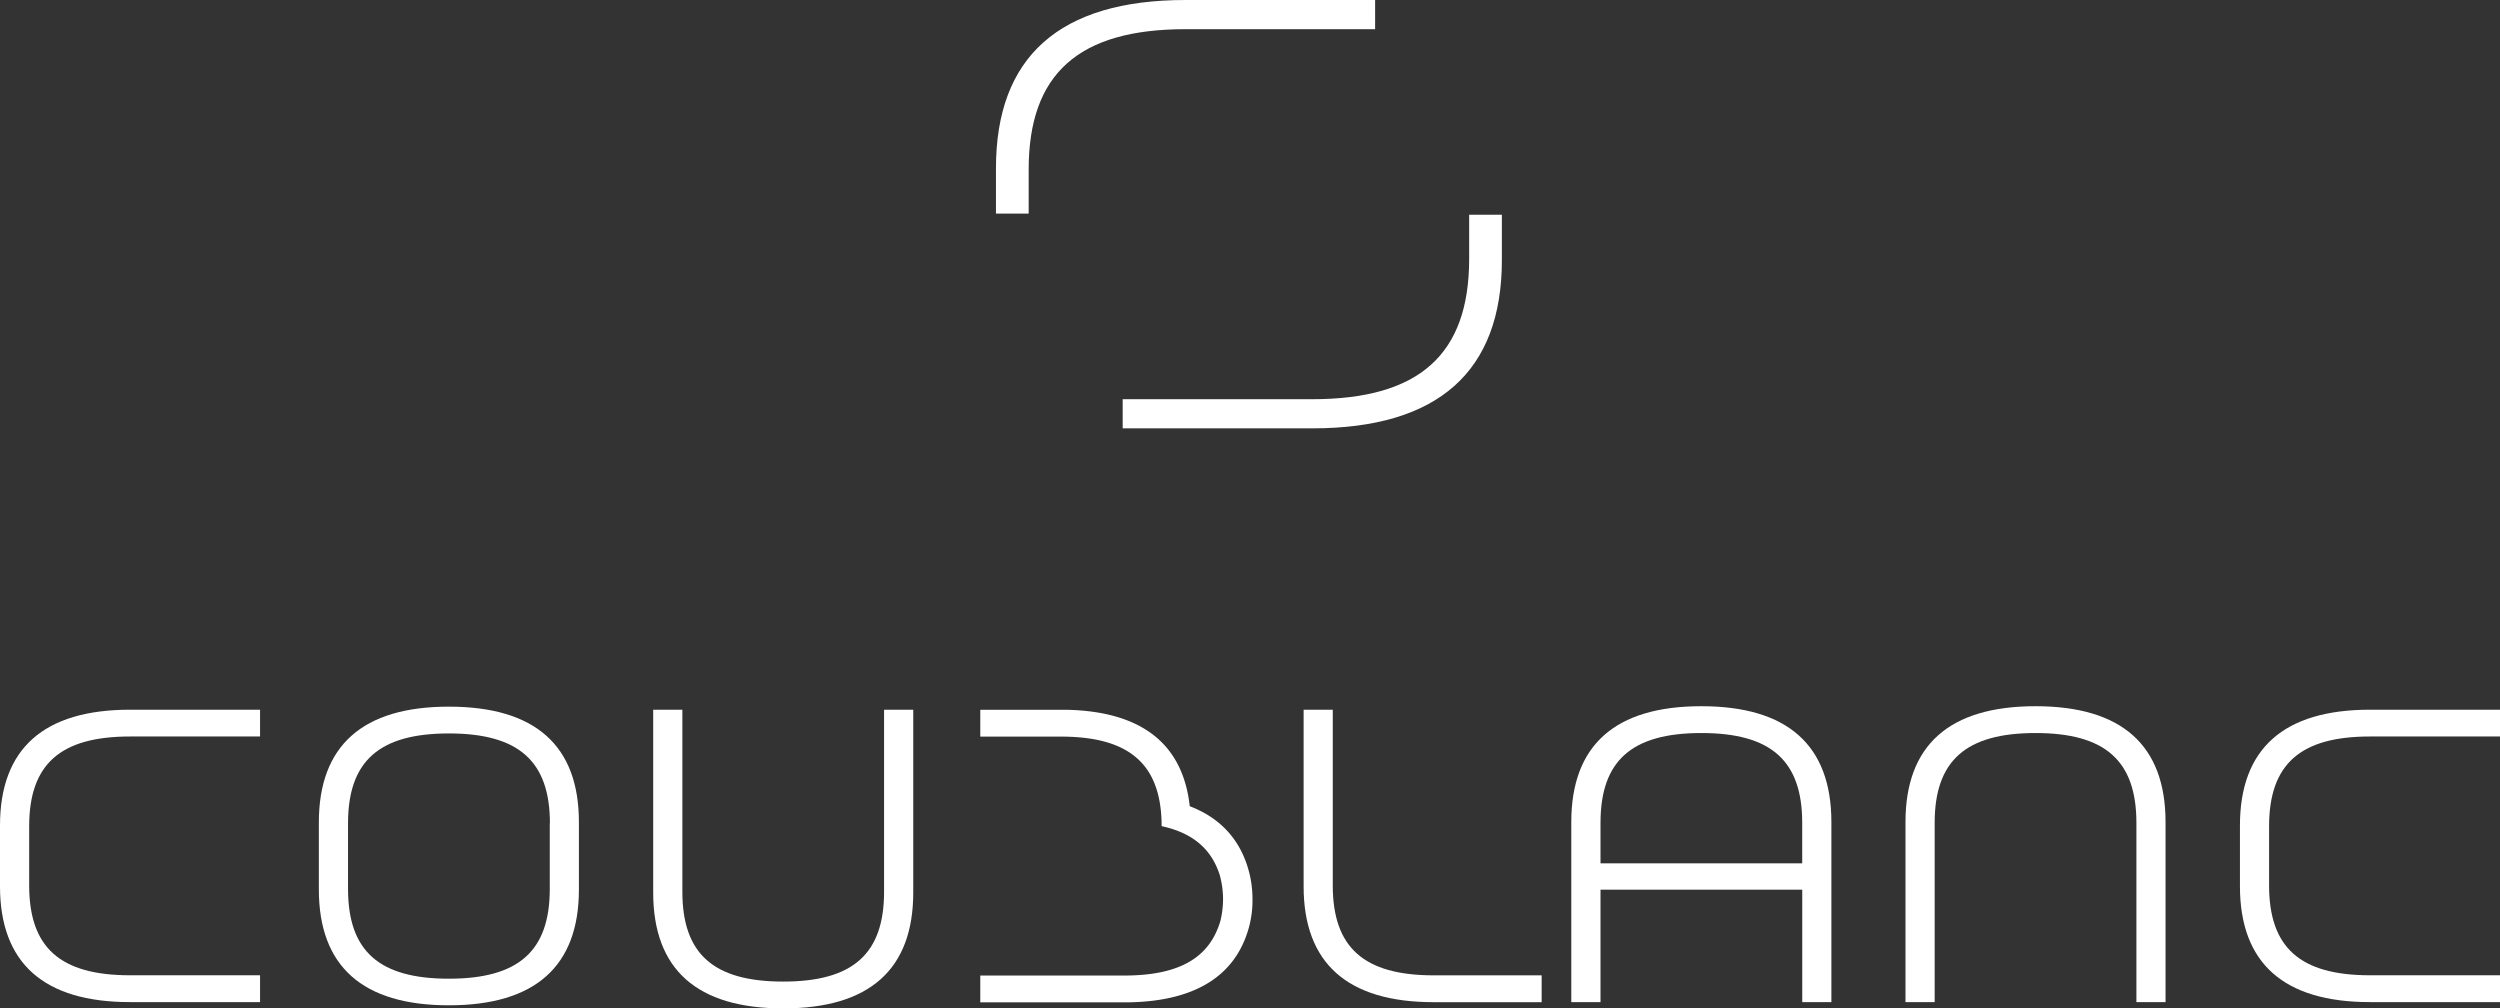 <?xml version="1.0" encoding="UTF-8"?> <svg xmlns="http://www.w3.org/2000/svg" id="Calque_1" data-name="Calque 1" viewBox="0 0 679.47 274.07"><rect x="0" y="0" width="679.47" height="274.07" fill="#333333" stroke="none"/><defs><style>.cls-1{fill:#fff;}</style></defs><path class="cls-1" d="M240.28,242.37c0,16.88-8.45,24.41-27.41,24.41s-27.41-7.53-27.41-24.41V192.89h-7.93v49.69c0,20.9,11.89,31.49,35.34,31.49s35.34-10.59,35.34-31.49V192.89h-7.93Z"></path><path class="cls-1" d="M122,192.06c-23.45,0-35.34,10.59-35.34,31.48v18.21c0,20.89,11.89,31.48,35.34,31.48s35.34-10.59,35.34-31.48V223.54C157.38,202.65,145.49,192.06,122,192.06Zm27.42,31.7v17.77C149.46,258.42,141,266,122,266s-27.41-7.53-27.41-24.42V223.76c0-16.89,8.45-24.42,27.41-24.42S149.46,206.87,149.46,223.76Z"></path><path class="cls-1" d="M362.23,240.65V192.89h-7.92v48c0,20.89,11.89,31.49,35.34,31.49H419v-7.29H389.65C370.69,265.07,362.23,257.54,362.23,240.65Z"></path><path class="cls-1" d="M0,224.38v16.49c0,20.89,11.89,31.49,35.34,31.49H70.68v-7.29H35.34c-19,0-27.41-7.53-27.41-24.42V224.59c0-16.89,8.45-24.42,27.41-24.42H70.68v-7.28H35.34C11.89,192.89,0,203.48,0,224.38Z"></path><path class="cls-1" d="M644.13,200.17h35.34v-7.28H644.13c-23.45,0-35.34,10.59-35.34,31.49v16.49c0,20.89,11.89,31.49,35.34,31.49h35.34v-7.29H644.13c-19,0-27.42-7.53-27.42-24.42V224.59C616.71,207.7,625.17,200.17,644.13,200.17Z"></path><path class="cls-1" d="M553.23,191.94c-23.45,0-35.34,10.6-35.34,31.49v48.93h7.93V223.64c0-16.88,8.45-24.41,27.41-24.41s27.42,7.53,27.42,24.41v48.72h7.92V223.43C588.57,202.54,576.68,191.94,553.23,191.94Z"></path><path class="cls-1" d="M462.4,191.94c-23.45,0-35.34,10.6-35.34,31.49v48.93H435V241.8h54.83v30.56h7.92V223.43C497.74,202.54,485.85,191.94,462.4,191.94Zm27.42,31.7v11H435v-11c0-16.88,8.45-24.41,27.41-24.41S489.82,206.76,489.82,223.64Z"></path><path class="cls-1" d="M323.36,219.12c-1.88-17-13.14-25.78-33.48-26.21l-23.45,0v7.29l21.88,0c16.37,0,24.93,5.77,26.94,18.16a37.37,37.37,0,0,1,.46,5.4l0,.77.75.18c.91.22,1.8.47,2.62.75,6.4,2.17,10.47,6.21,12.43,12.36a25,25,0,0,1,.9,6.19,25.64,25.64,0,0,1-.68,6.13c-2.92,10.21-11.25,15-26.23,15H266.43v7.28H307c17.86-.37,28.76-7.17,32.41-20.25a28.08,28.08,0,0,0,1-8,29.28,29.28,0,0,0-1.35-8.65C336.57,227.64,331.28,222.15,323.36,219.12Z"></path><path class="cls-1" d="M270.69,45.74V58.06h8.89v-12c0-26,13.54-38.13,42.63-38.13h51.53V0H322.21C288,0,270.69,15.39,270.69,45.74Z"></path><path class="cls-1" d="M408.19,70.68V58.36H399.3v12c0,26-13.55,38.14-42.64,38.14H305.13v7.92h51.53C390.85,116.42,408.19,101,408.19,70.68Z"></path></svg> 